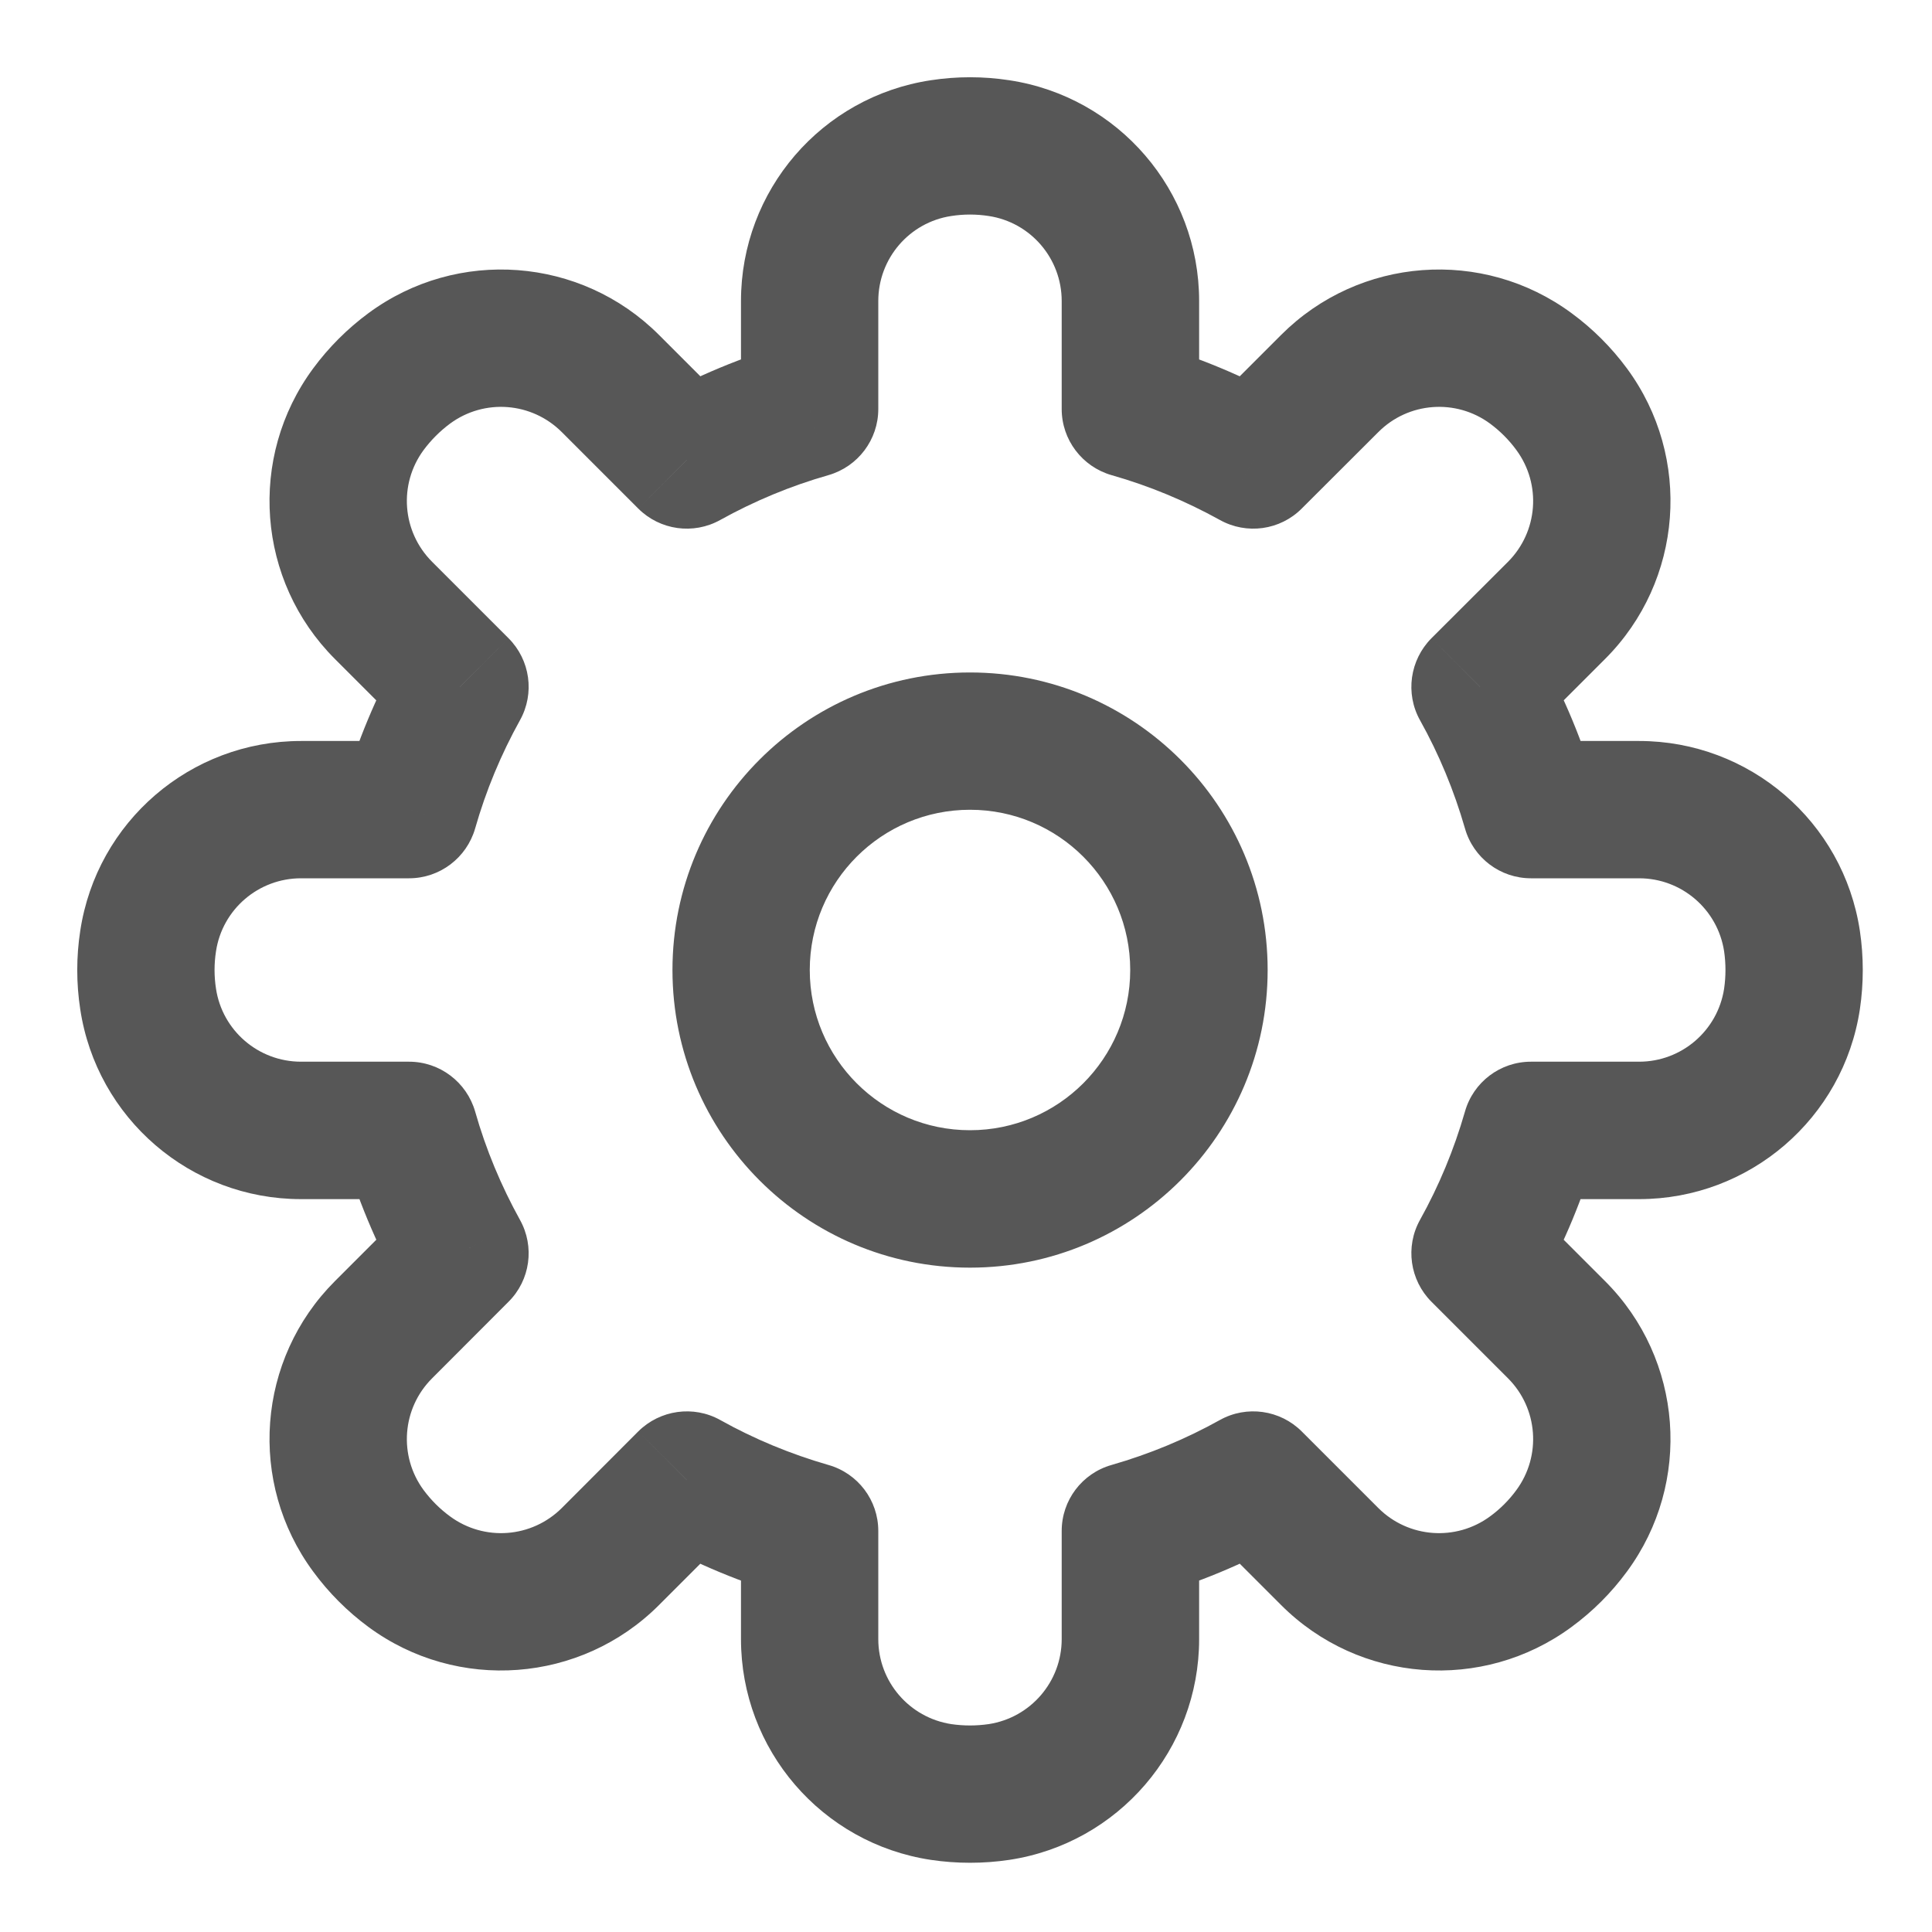 <svg width="15" height="15" viewBox="0 0 15 15" fill="none" xmlns="http://www.w3.org/2000/svg">
<path d="M7.756 1.15L7.836 0.623L7.836 0.623L7.756 1.15ZM7.307 1.15L7.386 1.677L7.386 1.677L7.307 1.15ZM6.286 3.176L6.432 3.689C6.661 3.623 6.819 3.414 6.819 3.176L6.286 3.176ZM5.333 3.571L4.955 3.948C5.124 4.117 5.384 4.153 5.592 4.037L5.333 3.571ZM4.739 2.977L5.116 2.6L5.116 2.6L4.739 2.977ZM3.178 2.86L3.494 3.289L3.494 3.289L3.178 2.86ZM2.86 3.178L3.289 3.494L3.289 3.494L2.86 3.178ZM2.977 4.739L3.355 4.362L2.977 4.739ZM3.571 5.333L4.037 5.592C4.153 5.384 4.117 5.124 3.948 4.955L3.571 5.333ZM3.176 6.286V6.819C3.414 6.819 3.623 6.661 3.689 6.432L3.176 6.286ZM1.15 7.307L1.677 7.386L1.677 7.386L1.15 7.307ZM1.15 7.756L1.677 7.676L1.677 7.676L1.15 7.756ZM3.176 8.777L3.689 8.63C3.623 8.401 3.414 8.243 3.176 8.243V8.777ZM3.571 9.73L3.948 10.107C4.117 9.939 4.153 9.679 4.037 9.471L3.571 9.73ZM2.977 10.324L3.355 10.701L3.355 10.701L2.977 10.324ZM2.86 11.885L3.289 11.569L3.289 11.569L2.86 11.885ZM3.178 12.203L3.494 11.773L3.494 11.773L3.178 12.203ZM4.739 12.085L5.116 12.462L5.116 12.462L4.739 12.085ZM5.333 11.491L5.592 11.025C5.384 10.909 5.124 10.946 4.955 11.114L5.333 11.491ZM6.286 11.886H6.819C6.819 11.648 6.661 11.439 6.432 11.374L6.286 11.886ZM6.286 12.726L6.819 12.726V12.726H6.286ZM7.307 13.913L7.386 13.386L7.386 13.386L7.307 13.913ZM7.756 13.913L7.676 13.386L7.676 13.386L7.756 13.913ZM8.777 11.886L8.63 11.374C8.401 11.439 8.243 11.648 8.243 11.886H8.777ZM9.73 11.491L10.107 11.114C9.939 10.946 9.679 10.909 9.471 11.025L9.73 11.491ZM10.324 12.085L10.701 11.708L10.701 11.708L10.324 12.085ZM11.885 12.203L11.569 11.773L11.569 11.773L11.885 12.203ZM12.203 11.885L11.773 11.569L11.773 11.569L12.203 11.885ZM12.085 10.324L12.462 9.947L12.462 9.947L12.085 10.324ZM11.491 9.73L11.025 9.471C10.909 9.679 10.946 9.939 11.114 10.107L11.491 9.73ZM11.886 8.777V8.243C11.648 8.243 11.439 8.401 11.374 8.63L11.886 8.777ZM13.913 7.756L14.44 7.836L14.44 7.836L13.913 7.756ZM13.913 7.307L14.44 7.227L14.44 7.227L13.913 7.307ZM11.886 6.286L11.374 6.432C11.439 6.661 11.648 6.819 11.886 6.819V6.286ZM11.491 5.333L11.114 4.955C10.946 5.124 10.909 5.384 11.025 5.592L11.491 5.333ZM12.085 4.739L12.462 5.116L12.462 5.116L12.085 4.739ZM12.203 3.178L12.632 2.861L12.632 2.861L12.203 3.178ZM11.885 2.86L11.569 3.289L11.569 3.289L11.885 2.86ZM10.324 2.977L9.947 2.6L9.947 2.6L10.324 2.977ZM9.73 3.571L9.471 4.037C9.679 4.153 9.939 4.117 10.107 3.948L9.73 3.571ZM8.777 3.176H8.243C8.243 3.414 8.401 3.623 8.63 3.689L8.777 3.176ZM7.676 1.677C8.002 1.726 8.243 2.007 8.243 2.337H9.31C9.31 1.479 8.683 0.751 7.836 0.623L7.676 1.677ZM7.386 1.677C7.482 1.662 7.58 1.662 7.676 1.677L7.836 0.623C7.634 0.592 7.429 0.592 7.227 0.623L7.386 1.677ZM6.819 2.337C6.819 2.007 7.06 1.726 7.386 1.677L7.227 0.623C6.379 0.751 5.753 1.479 5.753 2.337H6.819ZM6.819 3.176V2.337H5.753V3.176H6.819ZM5.592 4.037C5.855 3.891 6.137 3.773 6.432 3.689L6.14 2.663C5.764 2.77 5.407 2.92 5.073 3.105L5.592 4.037ZM4.362 3.355L4.955 3.948L5.71 3.194L5.116 2.6L4.362 3.355ZM3.494 3.289C3.76 3.093 4.128 3.121 4.362 3.355L5.116 2.6C4.51 1.994 3.551 1.922 2.861 2.431L3.494 3.289ZM3.289 3.494C3.347 3.416 3.416 3.347 3.494 3.289L2.861 2.431C2.697 2.552 2.552 2.697 2.431 2.861L3.289 3.494ZM3.355 4.362C3.121 4.128 3.093 3.76 3.289 3.494L2.431 2.861C1.922 3.551 1.994 4.51 2.6 5.116L3.355 4.362ZM3.948 4.955L3.355 4.362L2.6 5.116L3.194 5.71L3.948 4.955ZM3.689 6.432C3.773 6.137 3.891 5.855 4.037 5.592L3.105 5.073C2.92 5.407 2.77 5.764 2.663 6.14L3.689 6.432ZM2.337 6.819H3.176V5.753H2.337V6.819ZM1.677 7.386C1.726 7.06 2.007 6.819 2.337 6.819V5.753C1.479 5.753 0.751 6.379 0.623 7.227L1.677 7.386ZM1.677 7.676C1.662 7.58 1.662 7.482 1.677 7.386L0.623 7.227C0.592 7.429 0.592 7.634 0.623 7.836L1.677 7.676ZM2.337 8.243C2.007 8.243 1.726 8.002 1.677 7.676L0.623 7.836C0.751 8.683 1.479 9.31 2.337 9.31V8.243ZM3.176 8.243H2.337V9.31H3.176V8.243ZM4.037 9.471C3.891 9.207 3.773 8.926 3.689 8.63L2.663 8.923C2.77 9.298 2.92 9.655 3.105 9.989L4.037 9.471ZM3.355 10.701L3.948 10.107L3.194 9.353L2.6 9.947L3.355 10.701ZM3.289 11.569C3.093 11.303 3.121 10.934 3.355 10.701L2.6 9.947C1.994 10.553 1.922 11.511 2.431 12.201L3.289 11.569ZM3.494 11.773C3.416 11.716 3.347 11.647 3.289 11.569L2.431 12.201C2.552 12.366 2.697 12.511 2.861 12.632L3.494 11.773ZM4.362 11.708C4.128 11.941 3.76 11.969 3.494 11.773L2.861 12.632C3.551 13.14 4.51 13.068 5.116 12.462L4.362 11.708ZM4.955 11.114L4.362 11.708L5.116 12.462L5.71 11.868L4.955 11.114ZM6.432 11.374C6.137 11.289 5.855 11.172 5.592 11.025L5.073 11.957C5.407 12.143 5.764 12.292 6.14 12.399L6.432 11.374ZM6.819 12.726V11.886H5.753V12.726H6.819ZM7.386 13.386C7.06 13.336 6.819 13.056 6.819 12.726L5.753 12.726C5.753 13.583 6.379 14.312 7.227 14.44L7.386 13.386ZM7.676 13.386C7.58 13.4 7.482 13.4 7.386 13.386L7.227 14.44C7.429 14.47 7.634 14.47 7.836 14.44L7.676 13.386ZM8.243 12.726C8.243 13.056 8.002 13.336 7.676 13.386L7.836 14.44C8.683 14.312 9.31 13.583 9.31 12.726H8.243ZM8.243 11.886V12.726H9.31V11.886H8.243ZM9.471 11.025C9.207 11.172 8.926 11.289 8.63 11.374L8.923 12.399C9.298 12.292 9.655 12.143 9.989 11.957L9.471 11.025ZM10.701 11.708L10.107 11.114L9.353 11.868L9.947 12.462L10.701 11.708ZM11.569 11.773C11.303 11.969 10.934 11.941 10.701 11.708L9.947 12.462C10.553 13.068 11.511 13.14 12.201 12.632L11.569 11.773ZM11.773 11.569C11.716 11.647 11.647 11.716 11.569 11.773L12.201 12.632C12.366 12.511 12.511 12.366 12.632 12.201L11.773 11.569ZM11.708 10.701C11.941 10.934 11.969 11.303 11.773 11.569L12.632 12.201C13.14 11.511 13.068 10.553 12.462 9.947L11.708 10.701ZM11.114 10.107L11.708 10.701L12.462 9.947L11.868 9.353L11.114 10.107ZM11.374 8.63C11.289 8.926 11.172 9.207 11.025 9.471L11.957 9.989C12.143 9.655 12.292 9.298 12.399 8.923L11.374 8.63ZM12.726 8.243H11.886V9.31H12.726V8.243ZM13.386 7.676C13.336 8.002 13.056 8.243 12.726 8.243V9.31C13.583 9.31 14.312 8.683 14.44 7.836L13.386 7.676ZM13.386 7.386C13.4 7.482 13.4 7.58 13.386 7.676L14.44 7.836C14.47 7.634 14.47 7.429 14.44 7.227L13.386 7.386ZM12.726 6.819C13.056 6.819 13.336 7.06 13.386 7.386L14.44 7.227C14.312 6.379 13.583 5.753 12.726 5.753V6.819ZM11.886 6.819H12.726V5.753H11.886V6.819ZM11.025 5.592C11.172 5.855 11.289 6.137 11.374 6.432L12.399 6.14C12.292 5.764 12.143 5.407 11.957 5.073L11.025 5.592ZM11.708 4.362L11.114 4.955L11.868 5.71L12.462 5.116L11.708 4.362ZM11.773 3.494C11.969 3.76 11.941 4.128 11.708 4.362L12.462 5.116C13.068 4.51 13.14 3.551 12.632 2.861L11.773 3.494ZM11.569 3.289C11.647 3.347 11.716 3.416 11.773 3.494L12.632 2.861C12.511 2.697 12.366 2.552 12.201 2.431L11.569 3.289ZM10.701 3.355C10.934 3.121 11.303 3.093 11.569 3.289L12.201 2.431C11.511 1.922 10.553 1.994 9.947 2.6L10.701 3.355ZM10.107 3.948L10.701 3.355L9.947 2.6L9.353 3.194L10.107 3.948ZM8.63 3.689C8.926 3.773 9.207 3.891 9.471 4.037L9.989 3.105C9.655 2.92 9.298 2.77 8.923 2.663L8.63 3.689ZM8.243 2.337V3.176H9.31V2.337H8.243ZM7.531 8.775C6.844 8.775 6.287 8.218 6.287 7.531H5.221C5.221 8.807 6.255 9.842 7.531 9.842V8.775ZM8.775 7.531C8.775 8.218 8.218 8.775 7.531 8.775V9.842C8.807 9.842 9.842 8.807 9.842 7.531H8.775ZM7.531 6.287C8.218 6.287 8.775 6.844 8.775 7.531H9.842C9.842 6.255 8.807 5.221 7.531 5.221V6.287ZM7.531 5.221C6.255 5.221 5.221 6.255 5.221 7.531H6.287C6.287 6.844 6.844 6.287 7.531 6.287V5.221Z" fill="#575757"/>
</svg>
